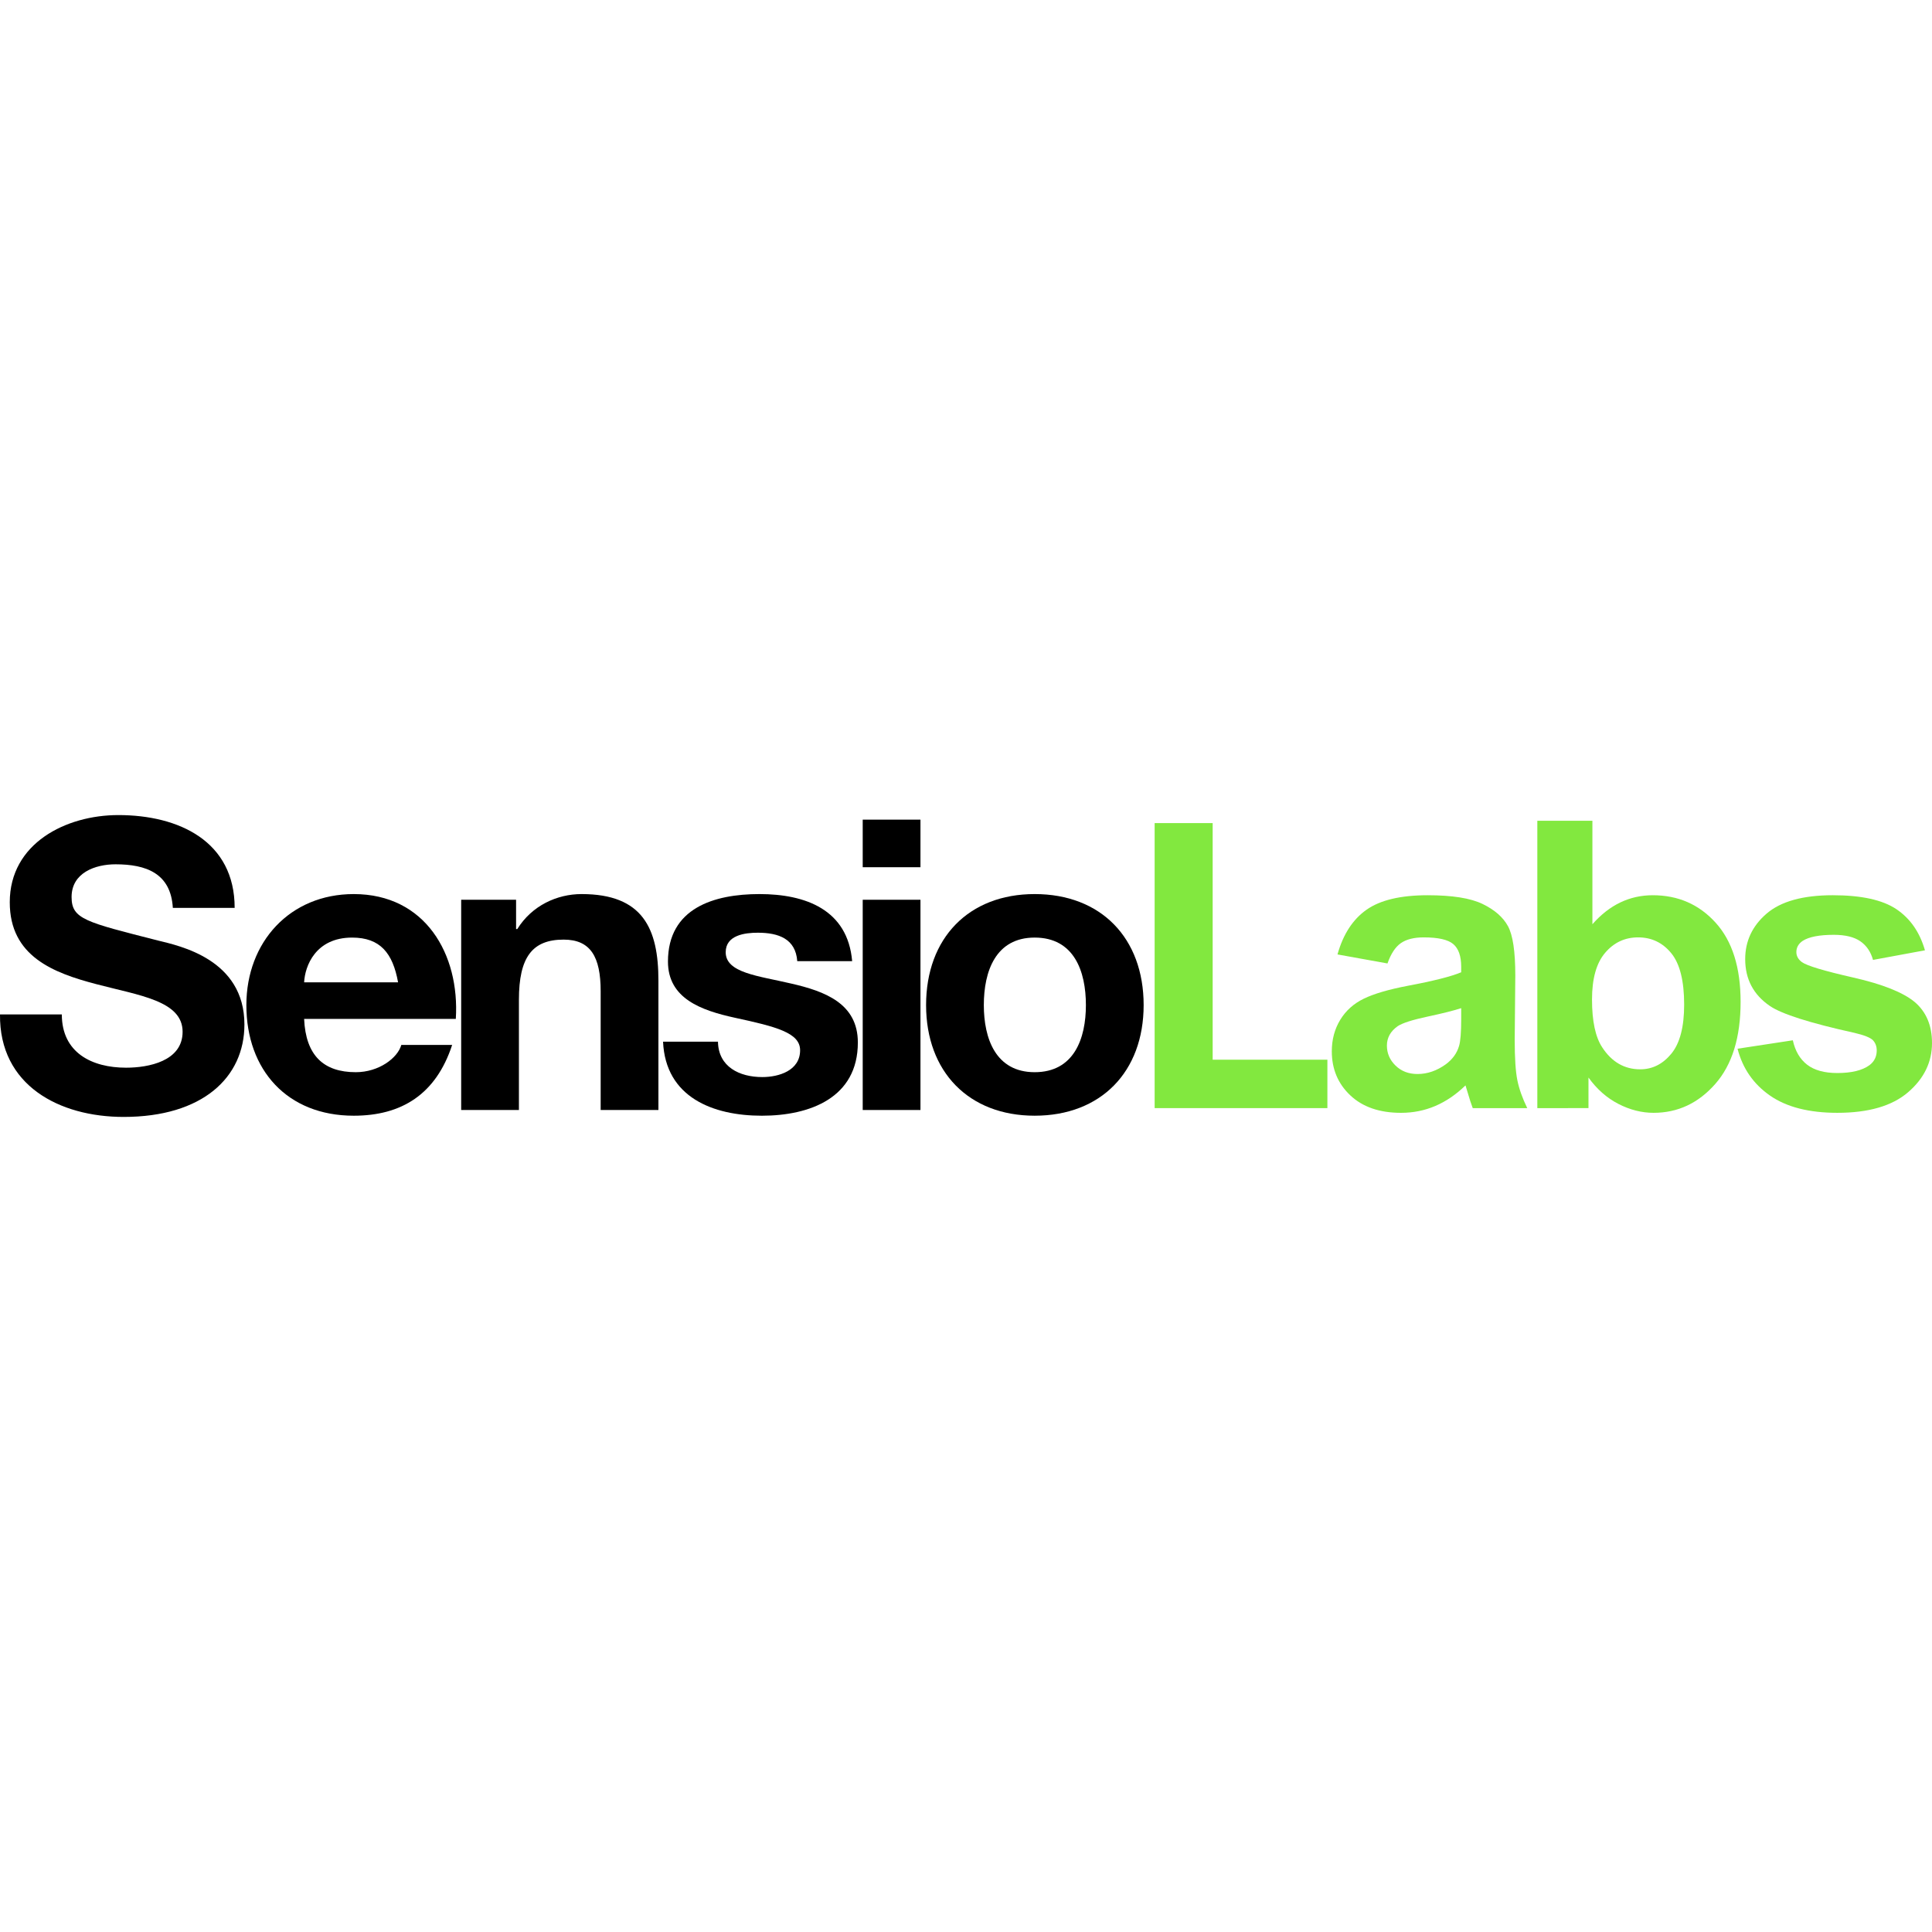 <?xml version="1.0" encoding="utf-8"?>
<!-- Generator: Adobe Illustrator 16.0.0, SVG Export Plug-In . SVG Version: 6.00 Build 0)  -->
<!DOCTYPE svg PUBLIC "-//W3C//DTD SVG 1.1//EN" "http://www.w3.org/Graphics/SVG/1.1/DTD/svg11.dtd">
<svg version="1.1" id="Calque_1" xmlns="http://www.w3.org/2000/svg" xmlns:xlink="http://www.w3.org/1999/xlink" x="0px" y="0px"
	 width="200px" height="200px" viewBox="0 0 326.866 51.069" enable-background="new 0 0 326.866 51.069"
	 xml:space="preserve">
<g>
	<path d="M10.459,33.728c0,6.486,5.091,9.012,10.872,9.012c3.784,0,9.563-1.094,9.563-6.073c0-5.26-7.362-6.147-14.586-8.059
		c-7.294-1.911-14.656-4.71-14.656-13.861C1.652,4.779,11.147,0,20.022,0c10.253,0,19.679,4.439,19.679,15.702H29.242
		c-0.344-5.87-4.54-7.373-9.7-7.373c-3.44,0-7.431,1.434-7.431,5.531c0,3.755,2.338,4.232,14.655,7.374
		c3.577,0.887,14.586,3.141,14.586,14.2c0,8.944-7.087,15.635-20.435,15.635c-10.871,0-21.053-5.323-20.916-17.342H10.459z"/>
	<path d="M51.453,34.488c0.275,6.192,3.302,9.013,8.737,9.013c3.922,0,7.088-2.408,7.707-4.611h8.6
		c-2.753,8.395-8.6,11.973-16.65,11.973c-11.215,0-18.165-7.706-18.165-18.713c0-10.666,7.363-18.784,18.165-18.784
		c12.109,0,17.957,10.183,17.27,21.123H51.453z M67.347,28.295c-0.895-4.953-3.027-7.568-7.775-7.568
		c-6.192,0-7.981,4.816-8.118,7.568H67.347z"/>
	<path d="M78.026,14.327h9.287v4.956h0.207c2.477-3.991,6.742-5.918,10.871-5.918c10.389,0,13.004,5.847,13.004,14.653v21.88h-9.771
		v-20.09c0-5.849-1.72-8.738-6.263-8.738c-5.297,0-7.567,2.958-7.567,10.182v18.646h-9.769V14.327z"/>
	<path d="M121.47,38.34c0.069,4.267,3.647,5.986,7.5,5.986c2.817,0,6.396-1.101,6.396-4.54c0-2.96-4.059-3.991-11.075-5.505
		c-5.642-1.238-11.282-3.233-11.282-9.496c0-9.08,7.842-11.42,15.479-11.42c7.773,0,14.93,2.613,15.685,11.352h-9.289
		c-0.272-3.783-3.164-4.814-6.672-4.814c-2.199,0-5.434,0.412-5.434,3.301c0,3.509,5.503,3.99,11.074,5.3
		c5.711,1.306,11.284,3.37,11.284,9.974c0,9.359-8.118,12.386-16.235,12.386c-8.256,0-16.307-3.096-16.721-12.522H121.47z"/>
	<path d="M155.728,8.823h-9.769v-8.05h9.769V8.823z M145.959,14.327h9.769v35.571h-9.769V14.327z"/>
	<path d="M175.05,13.365c11.214,0,18.438,7.43,18.438,18.783c0,11.283-7.225,18.714-18.438,18.714
		c-11.146,0-18.37-7.431-18.37-18.714C156.68,20.795,163.904,13.365,175.05,13.365 M175.05,43.501c6.674,0,8.669-5.711,8.669-11.353
		c0-5.712-1.995-11.422-8.669-11.422c-6.604,0-8.601,5.71-8.601,11.422C166.449,37.79,168.445,43.501,175.05,43.501"/>
</g>
<g>
	<path fill="#82E83F" d="M195.349,49.579V1.357h9.817v40.03h19.409v8.191H195.349z"/>
	<path fill="#82E83F" d="M234.742,25.104l-8.457-1.526c0.95-3.404,2.587-5.925,4.909-7.562c2.32-1.636,5.77-2.454,10.347-2.454
		c4.157,0,7.252,0.492,9.286,1.476c2.034,0.984,3.467,2.233,4.295,3.748c0.83,1.515,1.244,4.295,1.244,8.341l-0.1,10.879
		c0,3.096,0.149,5.378,0.447,6.849c0.299,1.47,0.857,3.046,1.676,4.726h-9.221c-0.243-0.619-0.541-1.536-0.895-2.753
		c-0.156-0.552-0.266-0.917-0.332-1.095c-1.592,1.549-3.295,2.709-5.107,3.482c-1.813,0.774-3.748,1.161-5.805,1.161
		c-3.626,0-6.483-0.983-8.572-2.951c-2.09-1.968-3.135-4.455-3.135-7.463c0-1.989,0.476-3.764,1.426-5.323
		c0.951-1.559,2.283-2.752,3.997-3.581c1.713-0.829,4.185-1.554,7.412-2.173c4.356-0.817,7.374-1.58,9.054-2.288v-0.929
		c0-1.791-0.441-3.068-1.326-3.831s-2.554-1.144-5.008-1.144c-1.658,0-2.951,0.326-3.881,0.979
		C236.069,22.323,235.317,23.467,234.742,25.104z M247.212,32.665c-1.193,0.397-3.084,0.873-5.671,1.426s-4.278,1.095-5.074,1.625
		c-1.216,0.862-1.823,1.957-1.823,3.283c0,1.306,0.485,2.433,1.459,3.383c0.973,0.951,2.211,1.427,3.715,1.427
		c1.68,0,3.283-0.553,4.809-1.658c1.127-0.841,1.867-1.868,2.222-3.085c0.243-0.796,0.364-2.31,0.364-4.543V32.665z"/>
	<path fill="#82E83F" d="M260.093,49.579V0.959h9.318V18.47c2.875-3.271,6.279-4.908,10.215-4.908c4.289,0,7.838,1.554,10.646,4.66
		c2.808,3.106,4.212,7.567,4.212,13.382c0,6.015-1.432,10.646-4.295,13.896s-6.341,4.875-10.431,4.875
		c-2.012,0-3.996-0.503-5.953-1.509s-3.643-2.493-5.058-4.461v5.174H260.093z M269.345,31.205c0,3.648,0.575,6.347,1.725,8.093
		c1.614,2.477,3.759,3.715,6.435,3.715c2.056,0,3.808-0.879,5.257-2.637c1.447-1.758,2.172-4.527,2.172-8.309
		c0-4.023-0.729-6.926-2.188-8.705c-1.46-1.78-3.328-2.67-5.604-2.67c-2.234,0-4.092,0.868-5.572,2.604
		C270.086,25.031,269.345,27.668,269.345,31.205z"/>
	<path fill="#82E83F" d="M293.967,39.53l9.353-1.427c0.398,1.813,1.205,3.19,2.422,4.13c1.215,0.939,2.918,1.409,5.107,1.409
		c2.409,0,4.223-0.442,5.438-1.327c0.817-0.618,1.228-1.447,1.228-2.487c0-0.707-0.222-1.293-0.664-1.758
		c-0.464-0.441-1.504-0.851-3.117-1.227c-7.518-1.658-12.283-3.173-14.294-4.544c-2.786-1.901-4.179-4.544-4.179-7.927
		c0-3.051,1.205-5.615,3.615-7.694c2.409-2.077,6.146-3.117,11.209-3.117c4.82,0,8.402,0.785,10.746,2.354
		c2.344,1.57,3.957,3.892,4.842,6.965l-8.789,1.625c-0.376-1.37-1.089-2.421-2.139-3.15c-1.051-0.729-2.549-1.095-4.494-1.095
		c-2.454,0-4.212,0.344-5.273,1.028c-0.707,0.486-1.061,1.117-1.061,1.891c0,0.663,0.309,1.227,0.928,1.691
		c0.84,0.619,3.742,1.492,8.707,2.62c4.963,1.127,8.429,2.51,10.396,4.146c1.945,1.658,2.918,3.969,2.918,6.932
		c0,3.229-1.348,6.003-4.045,8.324c-2.698,2.321-6.689,3.482-11.973,3.482c-4.799,0-8.596-0.973-11.393-2.919
		C296.659,45.511,294.829,42.869,293.967,39.53z"/>
</g>
</svg>
